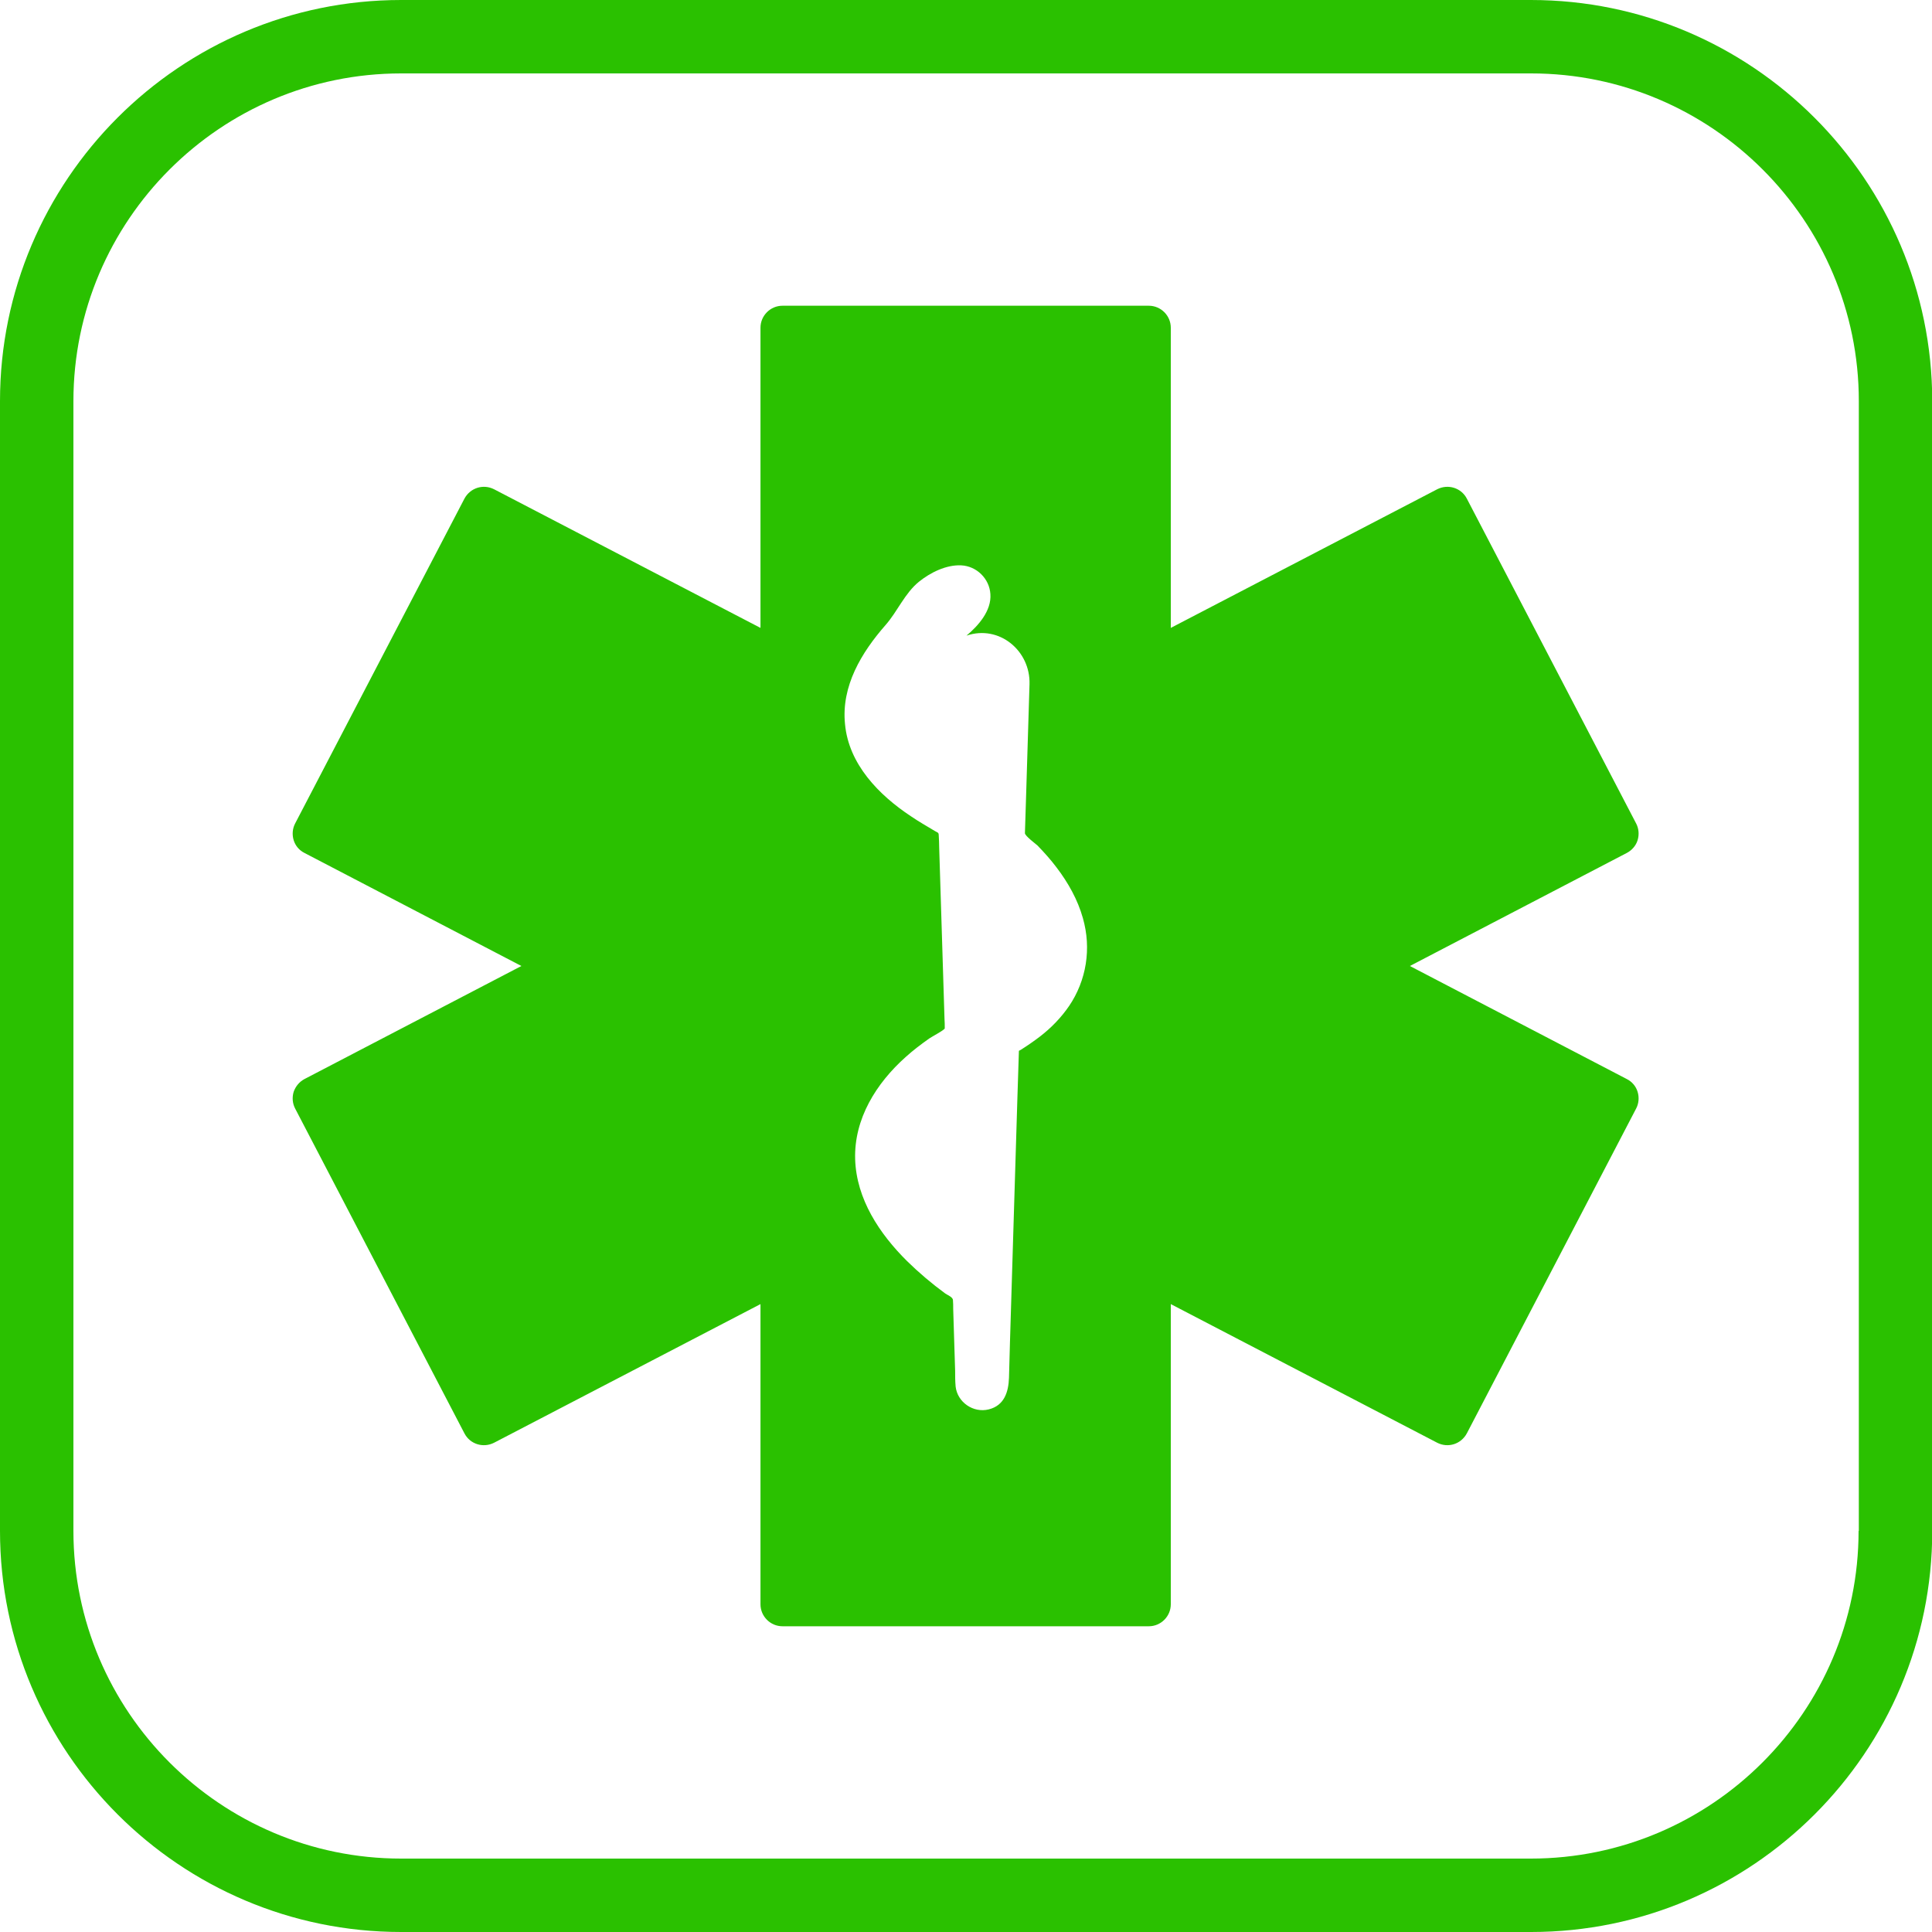 <?xml version="1.0" encoding="UTF-8"?>
<svg id="Capa_1" xmlns="http://www.w3.org/2000/svg" version="1.1" viewBox="0 0 800 800">
  <!-- Generator: Adobe Illustrator 29.0.1, SVG Export Plug-In . SVG Version: 2.1.0 Build 192)  -->
  <defs>
    <style>
      .st0 {
        fill: none;
      }

      .st1 {
        fill: #2ac100;
      }
    </style>
  </defs>
  <path class="st0" d="M422.7,406.1c2.2-2.5,4-5.4,4.9-8.6,2.2-7.2-.4-14.7-4.1-20.9-.3,9.9-.6,19.7-.9,29.6Z"/>
  <path class="st0" d="M380.8,275.3c-3.3,3.9-6.3,8.2-8.1,13-4,11.1,2.1,20.5,10.5,27.4,1.5,1.3,3.2,2.4,4.8,3.5-.2-7.9-.5-15.9-.7-23.8-.3-9.8-2.2-20.7,5.8-28.3-5,2.1-8.8,4.1-12.4,8.2Z"/>
  <path class="st1" d="M678.1,347.9c.7-2.3.5-4.8-.6-6.9l-70.1-134.5c-2.3-4.5-7.8-6.2-12.3-3.9l-110.3,57.4v-124.3c0-5-4.1-9.1-9.1-9.1h-151.7c-5,0-9.1,4.1-9.1,9.1v124.3l-110.3-57.4c-4.5-2.3-9.9-.6-12.3,3.9l-70.1,134.5c-1.1,2.1-1.3,4.6-.6,6.9.7,2.3,2.3,4.2,4.5,5.3l89.8,46.8-89.8,46.8c-2.1,1.1-3.7,3-4.5,5.3-.7,2.3-.5,4.8.6,6.9l70.1,134.5c2.3,4.5,7.8,6.2,12.3,3.9l110.3-57.4v124.3c0,5,4.1,9.1,9.1,9.1h151.7c5,0,9.1-4.1,9.1-9.1v-124.3l110.3,57.4c4.5,2.3,9.9.6,12.3-3.9l70.1-134.5c1.1-2.1,1.3-4.6.6-6.9-.7-2.3-2.3-4.2-4.5-5.3l-89.8-46.8,89.8-46.8c2.1-1.1,3.8-3,4.5-5.3ZM442.8,416.4c-3.4,5-7.6,9.3-12.3,12.9-2.5,1.9-5.1,3.7-7.8,5.4-.8.5-.8.2-.8.7-.2,6.2-.4,12.5-.6,18.7-1,34-2.1,67.9-3.1,101.9-.1,4.8-.3,9.7-.4,14.5-.2,5.8-1.9,11.5-8.4,13.1-6.4,1.6-13-3-13.7-9.5-.2-2.2-.2-4.4-.2-6.5-.3-8.5-.5-17-.8-25.6,0-1.2,0-2.4-.1-3.6,0-1.3-2.2-2.1-3.2-2.8-5.6-4.1-10.9-8.6-15.8-13.4-11.4-11.3-21-25.7-21.5-42.2-.5-16.8,8.8-31.5,20.9-42.3,3.1-2.8,6.4-5.3,9.8-7.7.8-.6,6.5-3.6,6.4-4.2,0-1.3,0-2.6-.1-3.9-.5-16.1-1-32.3-1.5-48.4-.2-7.5-.5-15-.7-22.4,0-1.8-.1-3.6-.2-5.4,0-1-.6-1-1.6-1.6-3.3-2-6.7-3.9-9.9-6.1-13.3-8.8-25.8-21.6-27.3-38.2-1.6-15.7,6.8-29.6,16.8-41,5-5.7,7.9-13.1,13.8-17.9,4.7-3.8,11.3-7.1,17.5-6.8,6.4.3,11.7,5.5,12.1,11.9.5,6.9-5,13.1-9.9,17.2,13.6-4.6,26.5,6.3,26.1,20.1-.5,15.3-.9,30.5-1.4,45.8-.2,5.3-.3,10.6-.5,15.9,0,1.1,4.3,4.3,5.2,5.1,2.8,2.9,5.5,5.9,7.9,9.1,4.8,6.3,8.8,13.4,10.9,21-2.1-7.4,2.1,7.3,0,0,3.6,12.5,1.5,25.8-5.8,36.5Z"/>
  <path class="st1" d="M633.9,0H166.1C74.5,0,0,74.5,0,166.1v467.8c0,91.6,74.5,166.1,166.1,166.1h467.9c91.6,0,166.1-74.5,166.1-166.1V166.1C800,74.5,725.5,0,633.9,0ZM769.6,633.9c0,74.8-60.9,135.7-135.7,135.7H166.1c-74.8,0-135.7-60.9-135.7-135.7V166.1c0-74.8,60.9-135.7,135.7-135.7h467.9c74.8,0,135.7,60.9,135.7,135.7v467.8Z"/>
</svg>